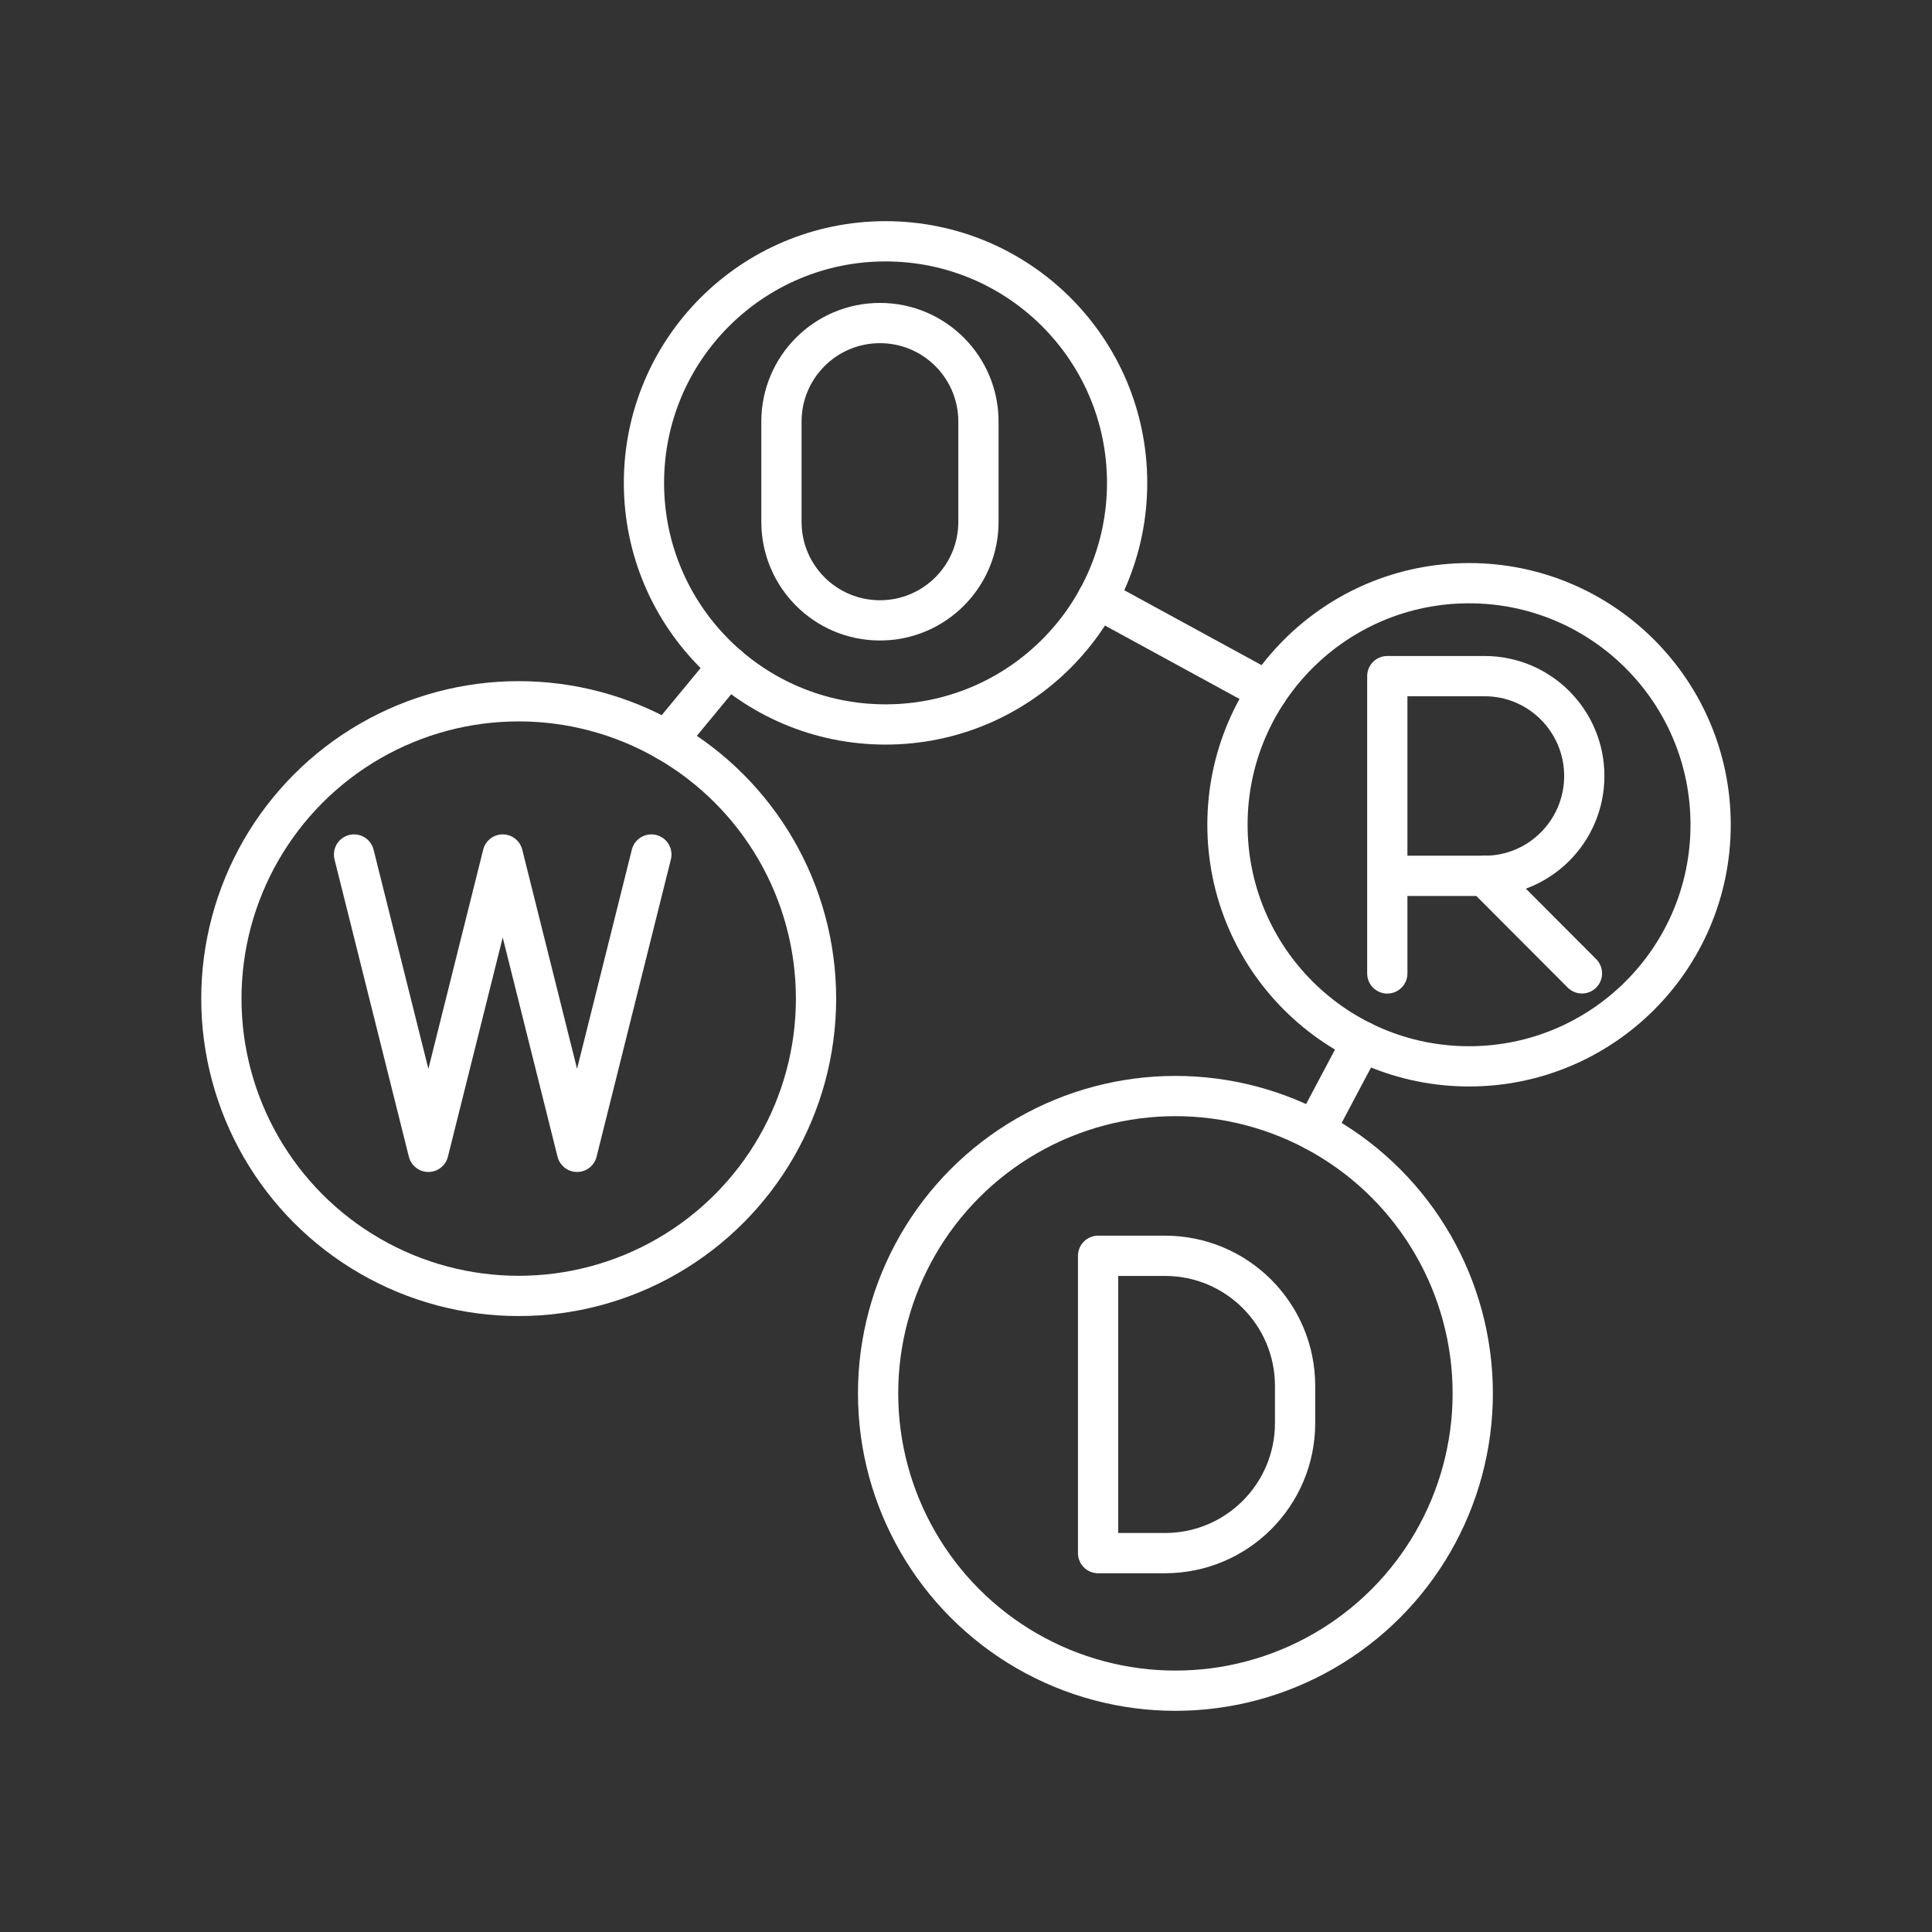 <?xml version="1.0" encoding="UTF-8"?><svg id="a" xmlns="http://www.w3.org/2000/svg" viewBox="0 0 48 48"><rect x="0" y="0" width="48" height="48" fill="#333333" stroke="none"/><defs><style>.o{fill:none;stroke:#fff;stroke-linecap:round;stroke-linejoin:round;}</style></defs><path id="b" class="o" d="M27.282,38.587v-7.387h1.662c1.785,0,3.232,1.447,3.232,3.232v.923c0,1.785-1.447,3.232-3.232,3.232h-1.662Z"/><g id="c"><path id="d" class="o" d="M34.467,24.185v-7.387h2.418c1.367,0,2.476,1.111,2.476,2.481s-1.108,2.481-2.476,2.481h-2.418"/><line id="e" class="o" x1="36.885" y1="21.759" x2="39.303" y2="24.183"/></g><path id="f" class="o" d="M21.862,8.026h0c1.351,0,2.447,1.095,2.447,2.447v2.493c0,1.351-1.095,2.447-2.447,2.447h0c-1.351,0-2.447-1.095-2.447-2.447v-2.493c0-1.351,1.095-2.447,2.447-2.447Z"/><polyline id="g" class="o" points="16.183 21.23 14.337 28.617 12.49 21.23 10.643 28.617 8.796 21.23"/><circle id="h" class="o" cx="22.001" cy="11.997" r="6.002"/><circle id="i" class="o" cx="36.498" cy="20.491" r="6.002"/><circle id="j" class="o" cx="12.887" cy="24.81" r="7.387"/><circle id="k" class="o" cx="29.203" cy="34.618" r="7.387"/><path id="l" class="o" d="M33.841,25.873l-1.177,2.22"/><path id="m" class="o" d="M31.494,17.177l-4.225-2.305"/><path id="n" class="o" d="M18.093,16.552l-1.529,1.851"/></svg>